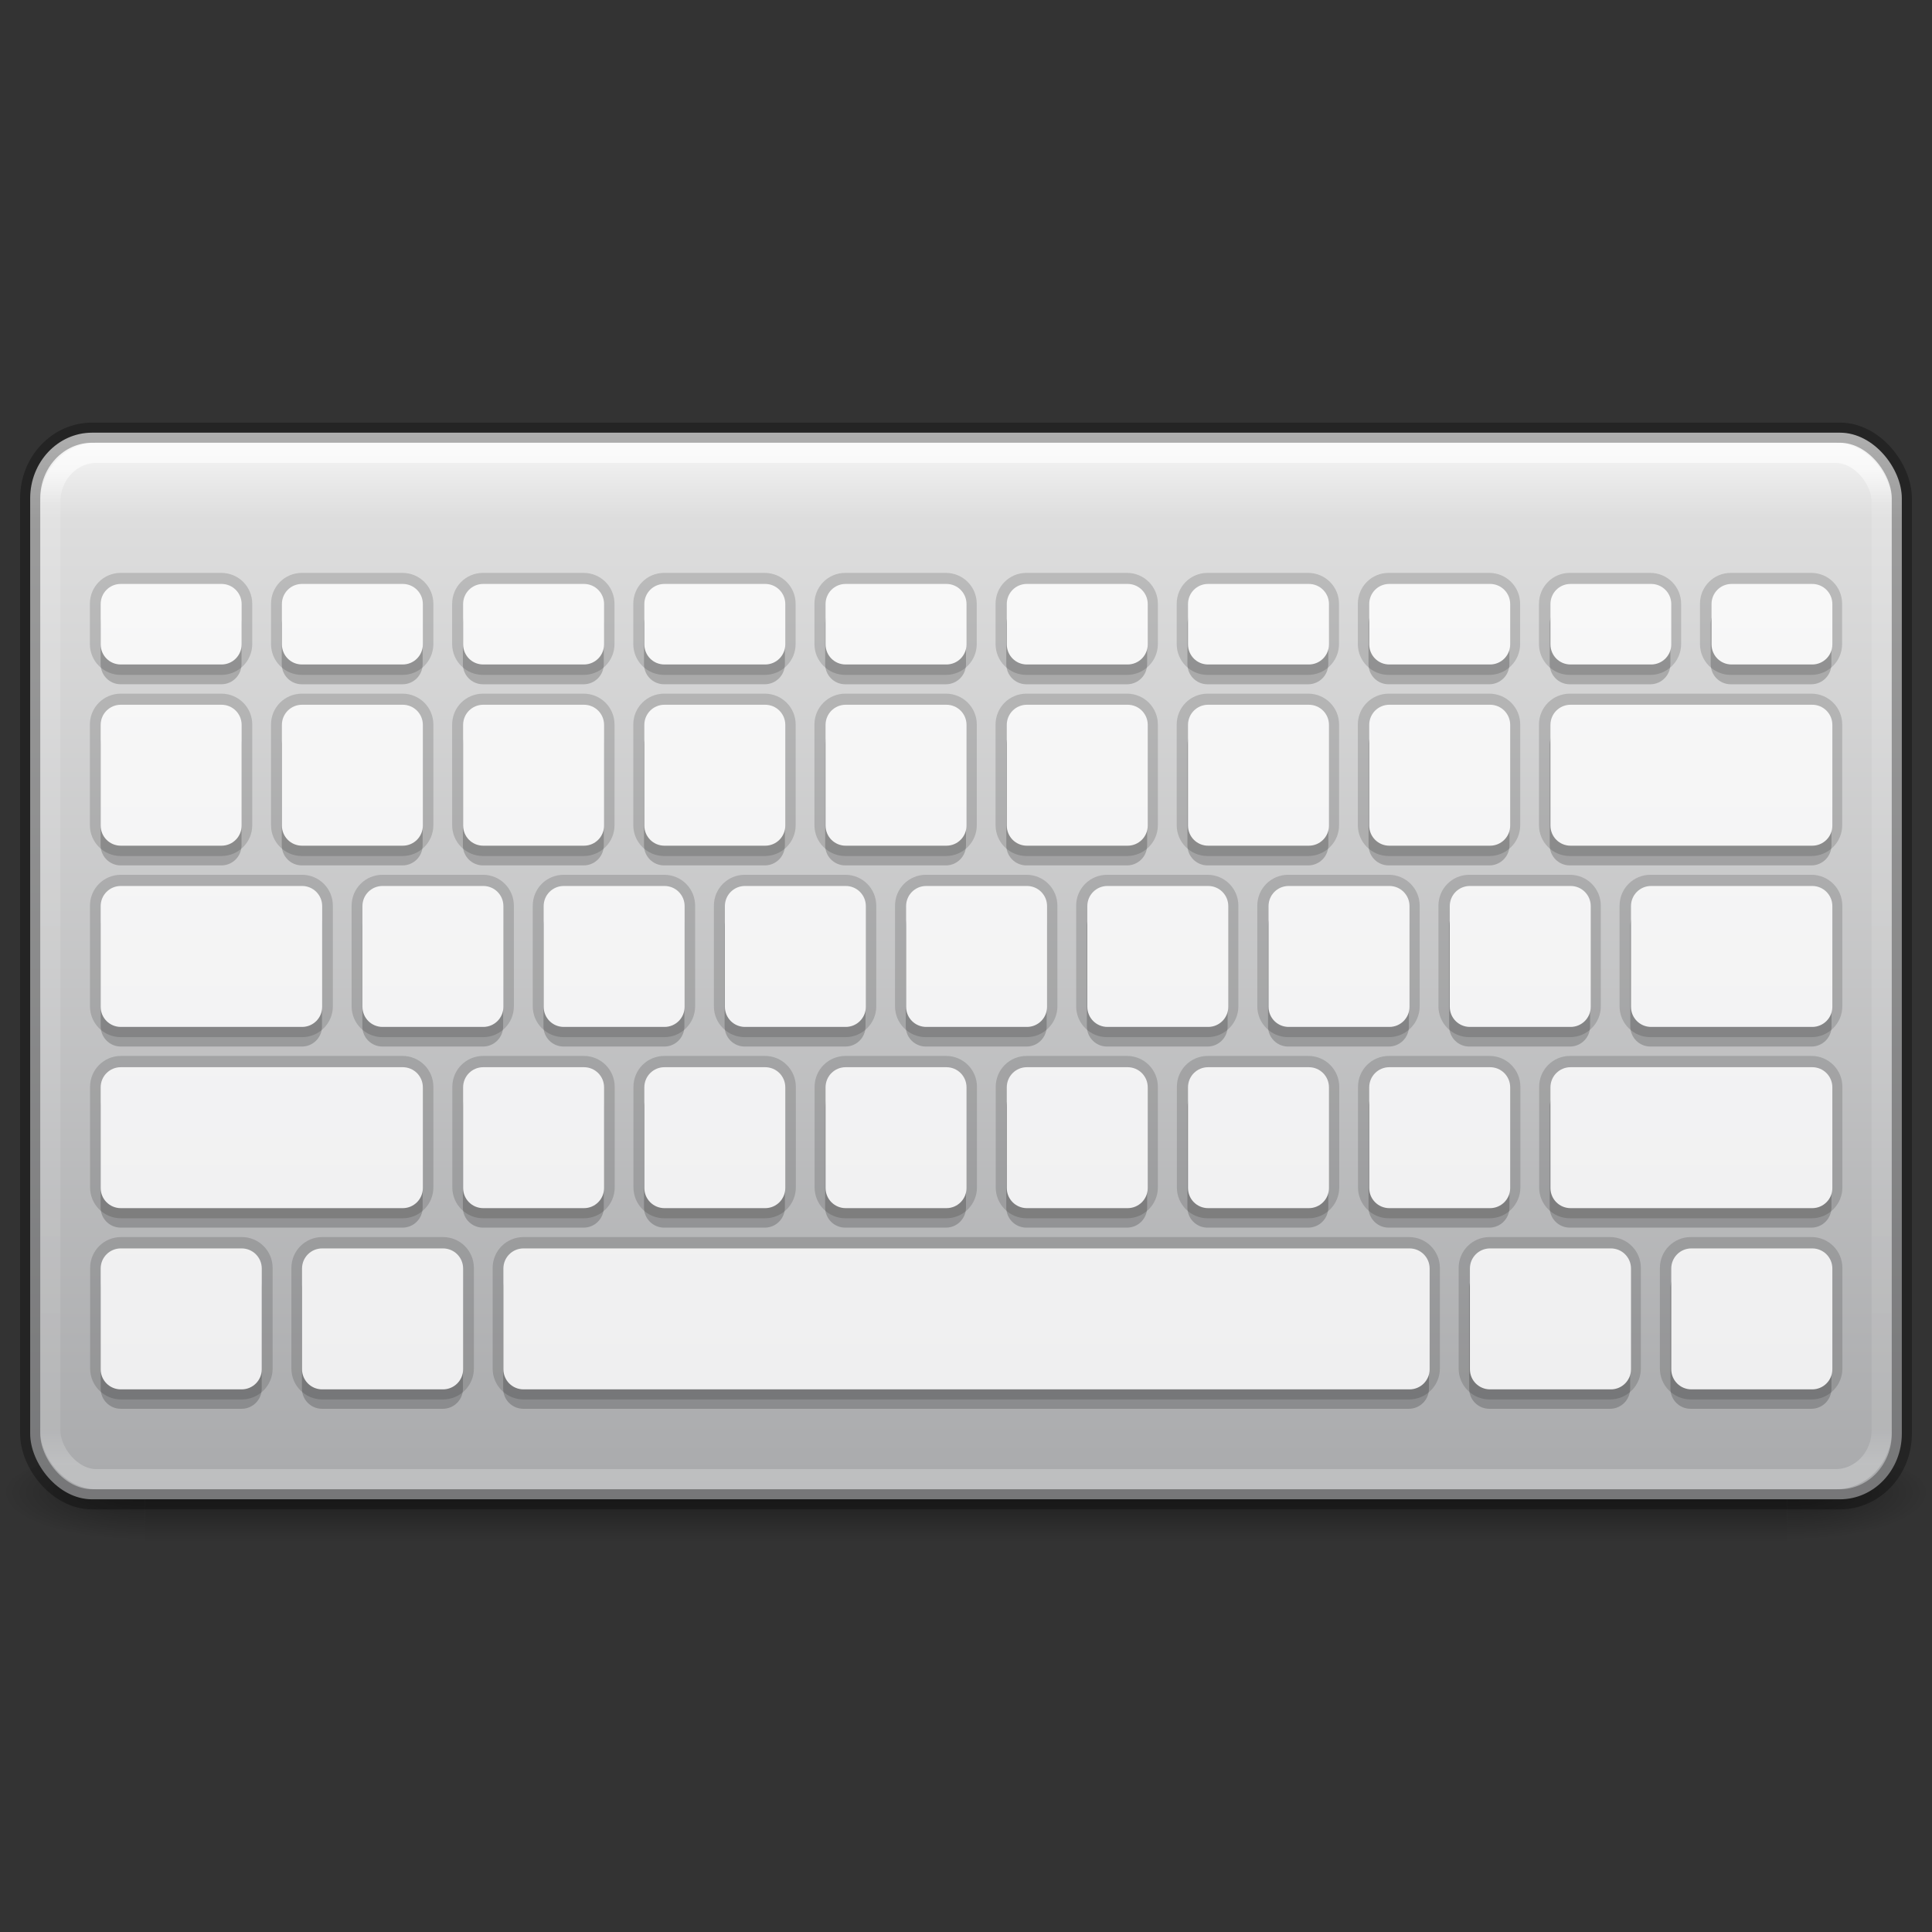 <?xml version="1.0" encoding="UTF-8" standalone="no"?>
<svg
   version="1.1"
   id="svg4220"
   viewBox="0 0 90 90"
   height="96"
   width="96"
   sodipodi:docname="input-keyboard.svg"
   inkscape:version="1.1.2 (0a00cf5339, 2022-02-04)"
   xmlns:inkscape="http://www.inkscape.org/namespaces/inkscape"
   xmlns:sodipodi="http://sodipodi.sourceforge.net/DTD/sodipodi-0.dtd"
   xmlns:xlink="http://www.w3.org/1999/xlink"
   xmlns="http://www.w3.org/2000/svg"
   xmlns:svg="http://www.w3.org/2000/svg"
   xmlns:rdf="http://www.w3.org/1999/02/22-rdf-syntax-ns#"
   xmlns:cc="http://creativecommons.org/ns#"
   xmlns:dc="http://purl.org/dc/elements/1.1/">
  <rect x="0" y="0" width="90" height="90" fill="#333333" stroke="none"/>
  <sodipodi:namedview
     id="namedview40"
     pagecolor="#ffffff"
     bordercolor="#666666"
     borderopacity="1.0"
     inkscape:pageshadow="2"
     inkscape:pageopacity="0.0"
     inkscape:pagecheckerboard="0"
     showgrid="false"
     inkscape:zoom="1.8837767"
     inkscape:cx="84.935759"
     inkscape:cy="22.561061"
     inkscape:window-width="1437"
     inkscape:window-height="882"
     inkscape:window-x="558"
     inkscape:window-y="105"
     inkscape:window-maximized="0"
     inkscape:current-layer="svg4220" />
  <defs
     id="defs4222">
    <linearGradient
       id="linearGradient5171">
      <stop
         id="stop5173"
         offset="0"
         style="stop-color:#f8f8f8;stop-opacity:1" />
      <stop
         id="stop5175"
         offset="1"
         style="stop-color:#efeff0;stop-opacity:1" />
    </linearGradient>
    <linearGradient
       y2="41.942"
       x2="40.29"
       y1="6.058"
       x1="40.29"
       gradientTransform="matrix(2.306,0,0,1.292,-10.338,13.987)"
       gradientUnits="userSpaceOnUse"
       id="linearGradient4088"
       xlink:href="#linearGradient3462" />
    <linearGradient
       id="linearGradient3462">
      <stop
         offset="0"
         style="stop-color:#ffffff;stop-opacity:1"
         id="stop3464" />
      <stop
         offset="0.035"
         style="stop-color:#ffffff;stop-opacity:0.235"
         id="stop3466" />
      <stop
         offset="0.964"
         style="stop-color:#ffffff;stop-opacity:0.157"
         id="stop3468" />
      <stop
         offset="1"
         style="stop-color:#ffffff;stop-opacity:0.392"
         id="stop3470" />
    </linearGradient>
    <linearGradient
       gradientTransform="matrix(1.938,0,0,1.38,-1.5,8.425)"
       gradientUnits="userSpaceOnUse"
       y2="61.172"
       x2="24.726"
       y1="7.879"
       x1="24.726"
       id="linearGradient4534"
       xlink:href="#radialGradient4536" />
    <radialGradient
       gradientTransform="matrix(0,1.232,-1.626,0,18.487,-28.722)"
       gradientUnits="userSpaceOnUse"
       id="radialGradient4536"
       r="20.397"
       cy="3.99"
       cx="23.896">
      <stop
         offset="0"
         style="stop-color:#ffffff;stop-opacity:1"
         id="stop4538" />
      <stop
         offset="0.066"
         style="stop-color:#dddddd;stop-opacity:1"
         id="stop4540" />
      <stop
         offset="0.661"
         style="stop-color:#abacae;stop-opacity:1"
         id="stop4542" />
      <stop
         offset="1"
         style="stop-color:#89898b;stop-opacity:1"
         id="stop4544" />
    </radialGradient>
    <linearGradient
       x1="302.857"
       y1="366.648"
       x2="302.857"
       y2="609.505"
       id="linearGradient19619"
       xlink:href="#linearGradient5048"
       gradientUnits="userSpaceOnUse"
       gradientTransform="matrix(0.084,0,0,0.012,-6.54,38.471)" />
    <linearGradient
       id="linearGradient5048">
      <stop
         id="stop5050"
         style="stop-color:#000000;stop-opacity:0"
         offset="0" />
      <stop
         id="stop5056"
         style="stop-color:#000000;stop-opacity:1"
         offset="0.5" />
      <stop
         id="stop5052"
         style="stop-color:#000000;stop-opacity:0"
         offset="1" />
    </linearGradient>
    <radialGradient
       cx="605.714"
       cy="486.648"
       r="117.143"
       fx="605.714"
       fy="486.648"
       id="radialGradient19616"
       xlink:href="#linearGradient5060"
       gradientUnits="userSpaceOnUse"
       gradientTransform="matrix(-0.029,0,0,0.012,21.027,38.471)" />
    <linearGradient
       id="linearGradient5060">
      <stop
         id="stop5062"
         style="stop-color:#000000;stop-opacity:1"
         offset="0" />
      <stop
         id="stop5064"
         style="stop-color:#000000;stop-opacity:0"
         offset="1" />
    </linearGradient>
    <radialGradient
       cx="605.714"
       cy="486.648"
       r="117.143"
       fx="605.714"
       fy="486.648"
       id="radialGradient19613"
       xlink:href="#linearGradient5060"
       gradientUnits="userSpaceOnUse"
       gradientTransform="matrix(0.029,0,0,0.012,26.973,38.471)" />
    <linearGradient
       inkscape:collect="always"
       xlink:href="#linearGradient5171"
       id="linearGradient4166"
       gradientUnits="userSpaceOnUse"
       gradientTransform="matrix(2,0,0,1.999,100.253,-14.984)"
       x1="-19"
       y1="21.974"
       x2="-19"
       y2="42" />
  </defs>
  <g
     style="opacity:0.4;stroke-width:0.653"
     id="g3257"
     transform="matrix(1.875,0,0,1.562,0,0.312)">
    <rect
       style="display:inline;overflow:visible;visibility:visible;fill:url(#linearGradient19619);fill-opacity:1;fill-rule:nonzero;stroke:none;stroke-width:0.653;marker:none"
       id="rect2879"
       y="43"
       x="3.6"
       height="3"
       width="40.8" />
    <path
       style="display:inline;overflow:visible;visibility:visible;fill:url(#radialGradient19616);fill-opacity:1;fill-rule:nonzero;stroke:none;stroke-width:0.653;marker:none"
       id="path2881"
       d="m 3.6,43 c 0,0 0,3 0,3 C 2.111,46.006 0,45.328 0,44.5 0,43.672 1.662,43 3.6,43 Z" />
    <path
       style="display:inline;overflow:visible;visibility:visible;fill:url(#radialGradient19613);fill-opacity:1;fill-rule:nonzero;stroke:none;stroke-width:0.653;marker:none"
       id="path2883"
       d="m 44.4,43 c 0,0 0,3 0,3 1.489,0.006 3.6,-0.672 3.6,-1.5 0,-0.828 -1.662,-1.5 -3.6,-1.5 z" />
  </g>
  <rect
     style="color:#000000;display:inline;overflow:visible;visibility:visible;fill:url(#linearGradient4534);fill-opacity:1;fill-rule:nonzero;stroke:#000000;stroke-width:0.938;stroke-miterlimit:4;stroke-dasharray:none;stroke-opacity:0.3;marker:none;enable-background:accumulate"
     id="rect5505-21-3-8-5-2"
     y="20.156"
     x="1.406"
     ry="3.058"
     rx="2.882"
     height="49.687"
     width="87.188" />
  <path
     id="path10862"
     style="color:#000000;clip-rule:nonzero;display:inline;overflow:visible;visibility:visible;opacity:0.15;isolation:auto;mix-blend-mode:normal;color-interpolation:sRGB;color-interpolation-filters:linearRGB;solid-color:#000000;solid-opacity:1;fill:none;fill-opacity:1;fill-rule:nonzero;stroke:#000000;stroke-width:1;stroke-linecap:butt;stroke-linejoin:miter;stroke-miterlimit:4;stroke-dasharray:none;stroke-dashoffset:0;stroke-opacity:1;marker:none;color-rendering:auto;image-rendering:auto;shape-rendering:auto;text-rendering:auto;enable-background:accumulate"
     d="m 5.621,27.188 c -0.519,0 -0.934,0.418 -0.934,0.938 v 1.875 c 0,0.519 0.414,0.938 0.934,0.938 H 10.312 c 0.519,0 0.938,-0.418 0.938,-0.938 v -1.875 c 0,-0.52 -0.418,-0.938 -0.938,-0.938 z m 8.438,0 c -0.519,0 -0.934,0.418 -0.934,0.938 v 1.875 c 0,0.519 0.414,0.938 0.934,0.938 H 18.75 c 0.519,0 0.938,-0.418 0.938,-0.938 v -1.875 c 0,-0.52 -0.418,-0.938 -0.938,-0.938 z m 8.438,0 c -0.519,0 -0.934,0.418 -0.934,0.938 v 1.875 c 0,0.519 0.414,0.938 0.934,0.938 H 27.188 c 0.519,0 0.938,-0.418 0.938,-0.938 v -1.875 c 0,-0.52 -0.418,-0.938 -0.938,-0.938 z m 8.438,0 c -0.519,0 -0.934,0.418 -0.934,0.938 v 1.875 c 0,0.519 0.414,0.938 0.934,0.938 H 35.625 c 0.519,0 0.938,-0.418 0.938,-0.938 v -1.875 c 0,-0.52 -0.418,-0.938 -0.938,-0.938 z m 8.438,0 c -0.519,0 -0.934,0.418 -0.934,0.938 v 1.875 c 0,0.519 0.414,0.938 0.934,0.938 H 44.062 c 0.519,0 0.938,-0.418 0.938,-0.938 v -1.875 c 0,-0.52 -0.418,-0.938 -0.938,-0.938 z m 8.438,0 c -0.519,0 -0.934,0.418 -0.934,0.938 v 1.875 c 0,0.519 0.414,0.938 0.934,0.938 H 52.5 c 0.519,0 0.938,-0.418 0.938,-0.938 v -1.875 c 0,-0.52 -0.418,-0.938 -0.938,-0.938 z m 8.438,0 c -0.519,0 -0.934,0.418 -0.934,0.938 v 1.875 c 0,0.519 0.414,0.938 0.934,0.938 H 60.938 c 0.519,0 0.938,-0.418 0.938,-0.938 v -1.875 c 0,-0.52 -0.418,-0.938 -0.938,-0.938 z m 8.438,0 c -0.519,0 -0.934,0.418 -0.934,0.938 v 1.875 c 0,0.519 0.414,0.938 0.934,0.938 H 69.375 c 0.519,0 0.938,-0.418 0.938,-0.938 v -1.875 c 0,-0.52 -0.418,-0.938 -0.938,-0.938 z m 8.438,0 c -0.519,0 -0.934,0.418 -0.934,0.938 v 1.875 c 0,0.519 0.414,0.938 0.934,0.938 H 76.875 c 0.519,0 0.938,-0.418 0.938,-0.938 v -1.875 c 0,-0.52 -0.418,-0.938 -0.938,-0.938 z m 7.5,0 c -0.519,0 -0.934,0.418 -0.934,0.938 v 1.875 c 0,0.519 0.414,0.938 0.934,0.938 H 84.375 c 0.519,0 0.938,-0.418 0.938,-0.938 v -1.875 c 0,-0.52 -0.418,-0.938 -0.938,-0.938 z M 5.625,32.813 c -0.519,0 -0.938,0.418 -0.938,0.938 v 4.688 c 0,0.519 0.418,0.938 0.938,0.938 h 4.688 c 0.519,0 0.938,-0.418 0.938,-0.938 v -4.688 c 0,-0.519 -0.418,-0.938 -0.938,-0.938 z m 8.438,0 c -0.519,0 -0.938,0.418 -0.938,0.938 v 4.688 c 0,0.519 0.418,0.938 0.938,0.938 H 18.75 c 0.519,0 0.938,-0.418 0.938,-0.938 v -4.688 c 0,-0.519 -0.418,-0.938 -0.938,-0.938 z m 8.438,0 c -0.519,0 -0.938,0.418 -0.938,0.938 v 4.688 c 0,0.519 0.418,0.938 0.938,0.938 h 4.688 c 0.519,0 0.938,-0.418 0.938,-0.938 v -4.688 c 0,-0.519 -0.418,-0.938 -0.938,-0.938 z m 8.438,0 c -0.519,0 -0.938,0.418 -0.938,0.938 v 4.688 c 0,0.519 0.418,0.938 0.938,0.938 h 4.688 c 0.519,0 0.938,-0.418 0.938,-0.938 v -4.688 c 0,-0.519 -0.418,-0.938 -0.938,-0.938 z m 8.438,0 c -0.519,0 -0.938,0.418 -0.938,0.938 v 4.688 c 0,0.519 0.418,0.938 0.938,0.938 h 4.688 c 0.519,0 0.938,-0.418 0.938,-0.938 v -4.688 c 0,-0.519 -0.418,-0.938 -0.938,-0.938 z m 8.438,0 c -0.519,0 -0.938,0.418 -0.938,0.938 v 4.688 c 0,0.519 0.418,0.938 0.938,0.938 H 52.5 c 0.519,0 0.938,-0.418 0.938,-0.938 v -4.688 c 0,-0.519 -0.418,-0.938 -0.938,-0.938 z m 8.438,0 c -0.519,0 -0.938,0.418 -0.938,0.938 v 4.688 c 0,0.519 0.418,0.938 0.938,0.938 h 4.688 c 0.519,0 0.938,-0.418 0.938,-0.938 v -4.688 c 0,-0.519 -0.418,-0.938 -0.938,-0.938 z m 8.438,0 c -0.519,0 -0.938,0.418 -0.938,0.938 v 4.688 c 0,0.519 0.418,0.938 0.938,0.938 h 4.688 c 0.519,0 0.938,-0.418 0.938,-0.938 v -4.688 c 0,-0.519 -0.418,-0.938 -0.938,-0.938 z m 8.438,0 c -0.519,0 -0.938,0.418 -0.938,0.938 v 4.688 c 0,0.519 0.418,0.938 0.938,0.938 h 11.25 c 0.519,0 0.938,-0.418 0.938,-0.938 v -4.688 c 0,-0.519 -0.418,-0.938 -0.938,-0.938 z m -67.5,8.438 c -0.519,0 -0.938,0.418 -0.938,0.938 v 4.688 c 0,0.519 0.418,0.938 0.938,0.938 h 8.438 c 0.519,0 0.938,-0.418 0.938,-0.938 v -4.688 c 0,-0.519 -0.418,-0.938 -0.938,-0.938 z m 12.188,0 c -0.519,0 -0.938,0.418 -0.938,0.938 v 4.688 c 0,0.519 0.418,0.938 0.938,0.938 H 22.5 c 0.519,0 0.938,-0.418 0.938,-0.938 v -4.688 c 0,-0.519 -0.418,-0.938 -0.938,-0.938 z m 8.438,0 c -0.519,0 -0.938,0.418 -0.938,0.938 v 4.688 c 0,0.519 0.418,0.938 0.938,0.938 h 4.688 c 0.519,0 0.938,-0.418 0.938,-0.938 v -4.688 c 0,-0.519 -0.418,-0.938 -0.938,-0.938 z m 8.438,0 c -0.519,0 -0.938,0.418 -0.938,0.938 v 4.688 c 0,0.519 0.418,0.938 0.938,0.938 h 4.688 c 0.519,0 0.938,-0.418 0.938,-0.938 v -4.688 c 0,-0.519 -0.418,-0.938 -0.938,-0.938 z m 8.438,0 c -0.519,0 -0.938,0.418 -0.938,0.938 v 4.688 c 0,0.519 0.418,0.938 0.938,0.938 h 4.688 c 0.519,0 0.938,-0.418 0.938,-0.938 v -4.688 c 0,-0.519 -0.418,-0.938 -0.938,-0.938 z m 8.438,0 c -0.519,0 -0.938,0.418 -0.938,0.938 v 4.688 c 0,0.519 0.418,0.938 0.938,0.938 H 56.25 c 0.519,0 0.938,-0.418 0.938,-0.938 v -4.688 c 0,-0.519 -0.418,-0.938 -0.938,-0.938 z m 8.438,0 c -0.519,0 -0.938,0.418 -0.938,0.938 v 4.688 c 0,0.519 0.418,0.938 0.938,0.938 h 4.688 c 0.519,0 0.938,-0.418 0.938,-0.938 v -4.688 c 0,-0.519 -0.418,-0.938 -0.938,-0.938 z m 8.438,0 c -0.519,0 -0.938,0.418 -0.938,0.938 v 4.688 c 0,0.519 0.418,0.938 0.938,0.938 h 4.688 c 0.519,0 0.938,-0.418 0.938,-0.938 v -4.688 c 0,-0.519 -0.418,-0.938 -0.938,-0.938 z m 8.438,0 c -0.519,0 -0.938,0.418 -0.938,0.938 v 4.688 c 0,0.519 0.418,0.938 0.938,0.938 h 7.5 c 0.519,0 0.938,-0.418 0.938,-0.938 v -4.688 c 0,-0.519 -0.418,-0.938 -0.938,-0.938 z m -71.25,8.438 c -0.519,0 -0.938,0.418 -0.938,0.938 v 4.688 c 0,0.519 0.418,0.938 0.938,0.938 H 18.75 c 0.519,0 0.938,-0.418 0.938,-0.938 v -4.688 c 0,-0.519 -0.418,-0.938 -0.938,-0.938 z m 16.875,0 c -0.519,0 -0.938,0.418 -0.938,0.938 v 4.688 c 0,0.519 0.418,0.938 0.938,0.938 h 4.688 c 0.519,0 0.938,-0.418 0.938,-0.938 v -4.688 c 0,-0.519 -0.418,-0.938 -0.938,-0.938 z m 8.438,0 c -0.519,0 -0.938,0.418 -0.938,0.938 v 4.688 c 0,0.519 0.418,0.938 0.938,0.938 h 4.688 c 0.519,0 0.938,-0.418 0.938,-0.938 v -4.688 c 0,-0.519 -0.418,-0.938 -0.938,-0.938 z m 8.438,0 c -0.519,0 -0.938,0.418 -0.938,0.938 v 4.688 c 0,0.519 0.418,0.938 0.938,0.938 h 4.688 c 0.519,0 0.938,-0.418 0.938,-0.938 v -4.688 c 0,-0.519 -0.418,-0.938 -0.938,-0.938 z m 8.438,0 c -0.519,0 -0.938,0.418 -0.938,0.938 v 4.688 c 0,0.519 0.418,0.938 0.938,0.938 H 52.5 c 0.519,0 0.938,-0.418 0.938,-0.938 v -4.688 c 0,-0.519 -0.418,-0.938 -0.938,-0.938 z m 8.438,0 c -0.519,0 -0.938,0.418 -0.938,0.938 v 4.688 c 0,0.519 0.418,0.938 0.938,0.938 h 4.688 c 0.519,0 0.938,-0.418 0.938,-0.938 v -4.688 c 0,-0.519 -0.418,-0.938 -0.938,-0.938 z m 8.438,0 c -0.519,0 -0.938,0.418 -0.938,0.938 v 4.688 c 0,0.519 0.418,0.938 0.938,0.938 h 4.688 c 0.519,0 0.938,-0.418 0.938,-0.938 v -4.688 c 0,-0.519 -0.418,-0.938 -0.938,-0.938 z m 8.438,0 c -0.519,0 -0.938,0.418 -0.938,0.938 v 4.688 c 0,0.519 0.418,0.938 0.938,0.938 h 11.25 c 0.519,0 0.938,-0.418 0.938,-0.938 v -4.688 c 0,-0.519 -0.418,-0.938 -0.938,-0.938 z m -67.5,8.438 c -0.519,0 -0.938,0.418 -0.938,0.938 v 4.688 c 0,0.519 0.418,0.938 0.938,0.938 h 5.625 c 0.519,0 0.938,-0.418 0.938,-0.938 v -4.688 c 0,-0.519 -0.418,-0.938 -0.938,-0.938 z m 9.375,0 c -0.519,0 -0.938,0.418 -0.938,0.938 v 4.688 c 0,0.519 0.418,0.938 0.938,0.938 h 5.625 c 0.519,0 0.938,-0.418 0.938,-0.938 v -4.688 c 0,-0.519 -0.418,-0.938 -0.938,-0.938 z m 9.375,0 c -0.519,0 -0.938,0.418 -0.938,0.938 v 4.688 c 0,0.519 0.418,0.938 0.938,0.938 h 41.25 c 0.519,0 0.938,-0.418 0.938,-0.938 v -4.688 c 0,-0.519 -0.418,-0.938 -0.938,-0.938 z m 45,0 c -0.519,0 -0.938,0.418 -0.938,0.938 v 4.688 c 0,0.519 0.418,0.938 0.938,0.938 H 75 c 0.519,0 0.938,-0.418 0.938,-0.938 v -4.688 c 0,-0.519 -0.418,-0.938 -0.938,-0.938 z m 9.375,0 c -0.519,0 -0.938,0.418 -0.938,0.938 v 4.688 c 0,0.519 0.418,0.938 0.938,0.938 h 5.625 c 0.519,0 0.938,-0.418 0.938,-0.938 v -4.688 c 0,-0.519 -0.418,-0.938 -0.938,-0.938 z" />
  <path
     id="path10475"
     style="color:#000000;clip-rule:nonzero;display:inline;overflow:visible;visibility:visible;opacity:0.2;isolation:auto;mix-blend-mode:normal;color-interpolation:sRGB;color-interpolation-filters:linearRGB;solid-color:#000000;solid-opacity:1;fill:#020202;fill-opacity:1;fill-rule:nonzero;stroke:none;stroke-width:1;stroke-linecap:butt;stroke-linejoin:miter;stroke-miterlimit:4;stroke-dasharray:none;stroke-dashoffset:0;stroke-opacity:1;marker:none;color-rendering:auto;image-rendering:auto;shape-rendering:auto;text-rendering:auto;enable-background:accumulate"
     d="M 5.621,28.125 C 5.102,28.125 4.688,28.543 4.688,29.062 v 1.875 c 0,0.519 0.414,0.938 0.934,0.938 H 10.312 c 0.519,0 0.938,-0.418 0.938,-0.938 v -1.875 c 0,-0.52 -0.418,-0.938 -0.938,-0.938 z m 8.438,0 c -0.519,0 -0.934,0.418 -0.934,0.938 v 1.875 c 0,0.519 0.414,0.938 0.934,0.938 H 18.75 c 0.519,0 0.938,-0.418 0.938,-0.938 v -1.875 c 0,-0.52 -0.418,-0.938 -0.938,-0.938 z m 8.438,0 c -0.519,0 -0.934,0.418 -0.934,0.938 v 1.875 c 0,0.519 0.414,0.938 0.934,0.938 H 27.188 c 0.519,0 0.938,-0.418 0.938,-0.938 v -1.875 c 0,-0.52 -0.418,-0.938 -0.938,-0.938 z m 8.438,0 C 30.414,28.125 30,28.543 30,29.062 v 1.875 c 0,0.519 0.414,0.938 0.934,0.938 H 35.625 c 0.519,0 0.938,-0.418 0.938,-0.938 v -1.875 c 0,-0.52 -0.418,-0.938 -0.938,-0.938 z m 8.438,0 c -0.519,0 -0.934,0.418 -0.934,0.938 v 1.875 c 0,0.519 0.414,0.938 0.934,0.938 H 44.062 C 44.582,31.875 45,31.457 45,30.938 v -1.875 C 45,28.543 44.582,28.125 44.062,28.125 Z m 8.438,0 c -0.519,0 -0.934,0.418 -0.934,0.938 v 1.875 c 0,0.519 0.414,0.938 0.934,0.938 H 52.5 c 0.519,0 0.938,-0.418 0.938,-0.938 v -1.875 c 0,-0.52 -0.418,-0.938 -0.938,-0.938 z m 8.438,0 c -0.519,0 -0.934,0.418 -0.934,0.938 v 1.875 c 0,0.519 0.414,0.938 0.934,0.938 H 60.938 c 0.519,0 0.938,-0.418 0.938,-0.938 v -1.875 c 0,-0.52 -0.418,-0.938 -0.938,-0.938 z m 8.438,0 C 64.164,28.125 63.75,28.543 63.75,29.062 v 1.875 c 0,0.519 0.414,0.938 0.934,0.938 H 69.375 c 0.519,0 0.938,-0.418 0.938,-0.938 v -1.875 c 0,-0.52 -0.418,-0.938 -0.938,-0.938 z m 8.438,0 c -0.519,0 -0.934,0.418 -0.934,0.938 v 1.875 c 0,0.519 0.414,0.938 0.934,0.938 H 76.875 c 0.519,0 0.938,-0.418 0.938,-0.938 v -1.875 c 0,-0.52 -0.418,-0.938 -0.938,-0.938 z m 7.5,0 c -0.519,0 -0.934,0.418 -0.934,0.938 v 1.875 c 0,0.519 0.414,0.938 0.934,0.938 H 84.375 c 0.519,0 0.938,-0.418 0.938,-0.938 v -1.875 c 0,-0.52 -0.418,-0.938 -0.938,-0.938 z M 5.625,33.75 c -0.519,0 -0.938,0.418 -0.938,0.938 v 4.688 c 0,0.519 0.418,0.938 0.938,0.938 h 4.688 c 0.519,0 0.938,-0.418 0.938,-0.938 v -4.688 c 0,-0.519 -0.418,-0.938 -0.938,-0.938 z m 8.438,0 c -0.519,0 -0.938,0.418 -0.938,0.938 v 4.688 c 0,0.519 0.418,0.938 0.938,0.938 H 18.75 c 0.519,0 0.938,-0.418 0.938,-0.938 v -4.688 c 0,-0.519 -0.418,-0.938 -0.938,-0.938 z m 8.438,0 c -0.519,0 -0.938,0.418 -0.938,0.938 v 4.688 c 0,0.519 0.418,0.938 0.938,0.938 h 4.688 c 0.519,0 0.938,-0.418 0.938,-0.938 v -4.688 c 0,-0.519 -0.418,-0.938 -0.938,-0.938 z m 8.438,0 C 30.418,33.75 30,34.168 30,34.688 v 4.688 c 0,0.519 0.418,0.938 0.938,0.938 h 4.688 c 0.519,0 0.938,-0.418 0.938,-0.938 v -4.688 c 0,-0.519 -0.418,-0.938 -0.938,-0.938 z m 8.438,0 c -0.519,0 -0.938,0.418 -0.938,0.938 v 4.688 c 0,0.519 0.418,0.938 0.938,0.938 h 4.688 C 44.582,40.312 45,39.894 45,39.375 V 34.688 C 45,34.168 44.582,33.75 44.062,33.75 Z m 8.438,0 c -0.519,0 -0.938,0.418 -0.938,0.938 v 4.688 c 0,0.519 0.418,0.938 0.938,0.938 H 52.5 c 0.519,0 0.938,-0.418 0.938,-0.938 V 34.688 C 53.438,34.168 53.019,33.75 52.5,33.75 Z m 8.438,0 c -0.519,0 -0.938,0.418 -0.938,0.938 v 4.688 c 0,0.519 0.418,0.938 0.938,0.938 h 4.688 c 0.519,0 0.938,-0.418 0.938,-0.938 v -4.688 c 0,-0.519 -0.418,-0.938 -0.938,-0.938 z m 8.438,0 c -0.519,0 -0.938,0.418 -0.938,0.938 v 4.688 c 0,0.519 0.418,0.938 0.938,0.938 h 4.688 c 0.519,0 0.938,-0.418 0.938,-0.938 v -4.688 c 0,-0.519 -0.418,-0.938 -0.938,-0.938 z m 8.438,0 c -0.519,0 -0.938,0.418 -0.938,0.938 v 4.688 c 0,0.519 0.418,0.938 0.938,0.938 h 11.25 c 0.519,0 0.938,-0.418 0.938,-0.938 v -4.688 c 0,-0.519 -0.418,-0.938 -0.938,-0.938 z m -67.5,8.438 c -0.519,0 -0.938,0.418 -0.938,0.938 v 4.688 c 0,0.519 0.418,0.938 0.938,0.938 h 8.438 C 14.582,48.75 15,48.332 15,47.812 V 43.125 c 0,-0.519 -0.418,-0.938 -0.938,-0.938 z m 12.188,0 c -0.519,0 -0.938,0.418 -0.938,0.938 v 4.688 c 0,0.519 0.418,0.938 0.938,0.938 H 22.5 c 0.519,0 0.938,-0.418 0.938,-0.938 V 43.125 c 0,-0.519 -0.418,-0.938 -0.938,-0.938 z m 8.438,0 c -0.519,0 -0.938,0.418 -0.938,0.938 v 4.688 c 0,0.519 0.418,0.938 0.938,0.938 h 4.688 c 0.519,0 0.938,-0.418 0.938,-0.938 V 43.125 c 0,-0.519 -0.418,-0.938 -0.938,-0.938 z m 8.438,0 c -0.519,0 -0.938,0.418 -0.938,0.938 v 4.688 c 0,0.519 0.418,0.938 0.938,0.938 h 4.688 c 0.519,0 0.938,-0.418 0.938,-0.938 V 43.125 c 0,-0.519 -0.418,-0.938 -0.938,-0.938 z m 8.438,0 c -0.519,0 -0.938,0.418 -0.938,0.938 v 4.688 c 0,0.519 0.418,0.938 0.938,0.938 h 4.688 c 0.519,0 0.938,-0.418 0.938,-0.938 V 43.125 c 0,-0.519 -0.418,-0.938 -0.938,-0.938 z m 8.438,0 c -0.519,0 -0.938,0.418 -0.938,0.938 v 4.688 c 0,0.519 0.418,0.938 0.938,0.938 H 56.25 c 0.519,0 0.938,-0.418 0.938,-0.938 V 43.125 c 0,-0.519 -0.418,-0.938 -0.938,-0.938 z m 8.438,0 c -0.519,0 -0.938,0.418 -0.938,0.938 v 4.688 c 0,0.519 0.418,0.938 0.938,0.938 h 4.688 c 0.519,0 0.938,-0.418 0.938,-0.938 V 43.125 c 0,-0.519 -0.418,-0.938 -0.938,-0.938 z m 8.438,0 c -0.519,0 -0.938,0.418 -0.938,0.938 v 4.688 c 0,0.519 0.418,0.938 0.938,0.938 h 4.688 c 0.519,0 0.938,-0.418 0.938,-0.938 V 43.125 c 0,-0.519 -0.418,-0.938 -0.938,-0.938 z m 8.438,0 c -0.519,0 -0.938,0.418 -0.938,0.938 v 4.688 c 0,0.519 0.418,0.938 0.938,0.938 h 7.5 c 0.519,0 0.938,-0.418 0.938,-0.938 V 43.125 c 0,-0.519 -0.418,-0.938 -0.938,-0.938 z M 5.625,50.625 c -0.519,0 -0.938,0.418 -0.938,0.938 V 56.25 c 0,0.519 0.418,0.938 0.938,0.938 H 18.75 c 0.519,0 0.938,-0.418 0.938,-0.938 v -4.688 c 0,-0.519 -0.418,-0.938 -0.938,-0.938 z m 16.875,0 c -0.519,0 -0.938,0.418 -0.938,0.938 V 56.25 c 0,0.519 0.418,0.938 0.938,0.938 h 4.688 c 0.519,0 0.938,-0.418 0.938,-0.938 v -4.688 c 0,-0.519 -0.418,-0.938 -0.938,-0.938 z m 8.438,0 C 30.418,50.625 30,51.043 30,51.562 V 56.25 c 0,0.519 0.418,0.938 0.938,0.938 h 4.688 c 0.519,0 0.938,-0.418 0.938,-0.938 v -4.688 c 0,-0.519 -0.418,-0.938 -0.938,-0.938 z m 8.438,0 c -0.519,0 -0.938,0.418 -0.938,0.938 V 56.25 c 0,0.519 0.418,0.938 0.938,0.938 h 4.688 C 44.582,57.188 45,56.769 45,56.25 V 51.562 C 45,51.043 44.582,50.625 44.062,50.625 Z m 8.438,0 c -0.519,0 -0.938,0.418 -0.938,0.938 V 56.25 c 0,0.519 0.418,0.938 0.938,0.938 H 52.5 c 0.519,0 0.938,-0.418 0.938,-0.938 v -4.688 c 0,-0.519 -0.418,-0.938 -0.938,-0.938 z m 8.438,0 c -0.519,0 -0.938,0.418 -0.938,0.938 V 56.25 c 0,0.519 0.418,0.938 0.938,0.938 h 4.688 c 0.519,0 0.938,-0.418 0.938,-0.938 v -4.688 c 0,-0.519 -0.418,-0.938 -0.938,-0.938 z m 8.438,0 c -0.519,0 -0.938,0.418 -0.938,0.938 V 56.25 c 0,0.519 0.418,0.938 0.938,0.938 h 4.688 c 0.519,0 0.938,-0.418 0.938,-0.938 v -4.688 c 0,-0.519 -0.418,-0.938 -0.938,-0.938 z m 8.438,0 c -0.519,0 -0.938,0.418 -0.938,0.938 V 56.25 c 0,0.519 0.418,0.938 0.938,0.938 h 11.25 c 0.519,0 0.938,-0.418 0.938,-0.938 v -4.688 c 0,-0.519 -0.418,-0.938 -0.938,-0.938 z m -67.5,8.438 c -0.519,0 -0.938,0.418 -0.938,0.938 v 4.688 c 0,0.519 0.418,0.938 0.938,0.938 h 5.625 c 0.519,0 0.938,-0.418 0.938,-0.938 V 60 c 0,-0.519 -0.418,-0.938 -0.938,-0.938 z m 9.375,0 c -0.519,0 -0.938,0.418 -0.938,0.938 v 4.688 c 0,0.519 0.418,0.938 0.938,0.938 h 5.625 c 0.519,0 0.938,-0.418 0.938,-0.938 V 60 c 0,-0.519 -0.418,-0.938 -0.938,-0.938 z m 9.375,0 c -0.519,0 -0.938,0.418 -0.938,0.938 v 4.688 c 0,0.519 0.418,0.938 0.938,0.938 h 41.25 c 0.519,0 0.938,-0.418 0.938,-0.938 V 60 c 0,-0.519 -0.418,-0.938 -0.938,-0.938 z m 45,0 c -0.519,0 -0.938,0.418 -0.938,0.938 v 4.688 c 0,0.519 0.418,0.938 0.938,0.938 H 75 c 0.519,0 0.938,-0.418 0.938,-0.938 V 60 c 0,-0.519 -0.418,-0.938 -0.938,-0.938 z m 9.375,0 c -0.519,0 -0.938,0.418 -0.938,0.938 v 4.688 c 0,0.519 0.418,0.938 0.938,0.938 h 5.625 c 0.519,0 0.938,-0.418 0.938,-0.938 V 60 c 0,-0.519 -0.418,-0.938 -0.938,-0.938 z" />
  <rect
     style="opacity:0.6;fill:none;stroke:url(#linearGradient4088);stroke-width:0.938;stroke-linecap:round;stroke-linejoin:round;stroke-miterlimit:4;stroke-dasharray:none;stroke-dashoffset:0;stroke-opacity:1"
     id="rect6741-5-0-2-3"
     y="21.094"
     x="2.344"
     ry="2.277"
     rx="2.151"
     height="47.812"
     width="85.312" />
  <path
     id="path3637"
     style="color:#000000;clip-rule:nonzero;display:inline;overflow:visible;visibility:visible;isolation:auto;mix-blend-mode:normal;color-interpolation:sRGB;color-interpolation-filters:linearRGB;solid-color:#000000;solid-opacity:1;fill:url(#linearGradient4166);fill-opacity:1;fill-rule:nonzero;stroke:none;stroke-width:1.067;stroke-linecap:butt;stroke-linejoin:miter;stroke-miterlimit:4;stroke-dasharray:none;stroke-dashoffset:0;stroke-opacity:1;marker:none;color-rendering:auto;image-rendering:auto;shape-rendering:auto;text-rendering:auto;enable-background:accumulate"
     d="M 5.996 29 C 5.442 29 5 29.446 5 30 L 5 32 C 5 32.554 5.442 33 5.996 33 L 11 33 C 11.554 33 12 32.554 12 32 L 12 30 C 12 29.446 11.554 29 11 29 L 5.996 29 z M 14.996 29 C 14.442 29 14 29.446 14 30 L 14 32 C 14 32.554 14.442 33 14.996 33 L 20 33 C 20.554 33 21 32.554 21 32 L 21 30 C 21 29.446 20.554 29 20 29 L 14.996 29 z M 23.996 29 C 23.442 29 23 29.446 23 30 L 23 32 C 23 32.554 23.442 33 23.996 33 L 29 33 C 29.554 33 30 32.554 30 32 L 30 30 C 30 29.446 29.554 29 29 29 L 23.996 29 z M 32.996 29 C 32.442 29 32 29.446 32 30 L 32 32 C 32 32.554 32.442 33 32.996 33 L 38 33 C 38.554 33 39 32.554 39 32 L 39 30 C 39 29.446 38.554 29 38 29 L 32.996 29 z M 41.996 29 C 41.442 29 41 29.446 41 30 L 41 32 C 41 32.554 41.442 33 41.996 33 L 47 33 C 47.554 33 48 32.554 48 32 L 48 30 C 48 29.446 47.554 29 47 29 L 41.996 29 z M 50.996 29 C 50.442 29 50 29.446 50 30 L 50 32 C 50 32.554 50.442 33 50.996 33 L 56 33 C 56.554 33 57 32.554 57 32 L 57 30 C 57 29.446 56.554 29 56 29 L 50.996 29 z M 59.996 29 C 59.442 29 59 29.446 59 30 L 59 32 C 59 32.554 59.442 33 59.996 33 L 65 33 C 65.554 33 66 32.554 66 32 L 66 30 C 66 29.446 65.554 29 65 29 L 59.996 29 z M 68.996 29 C 68.442 29 68 29.446 68 30 L 68 32 C 68 32.554 68.442 33 68.996 33 L 74 33 C 74.554 33 75 32.554 75 32 L 75 30 C 75 29.446 74.554 29 74 29 L 68.996 29 z M 77.996 29 C 77.442 29 77 29.446 77 30 L 77 32 C 77 32.554 77.442 33 77.996 33 L 82 33 C 82.554 33 83 32.554 83 32 L 83 30 C 83 29.446 82.554 29 82 29 L 77.996 29 z M 85.996 29 C 85.442 29 85 29.446 85 30 L 85 32 C 85 32.554 85.442 33 85.996 33 L 90 33 C 90.554 33 91 32.554 91 32 L 91 30 C 91 29.446 90.554 29 90 29 L 85.996 29 z M 6 35 C 5.446 35 5 35.446 5 36 L 5 41 C 5 41.554 5.446 42 6 42 L 11 42 C 11.554 42 12 41.554 12 41 L 12 36 C 12 35.446 11.554 35 11 35 L 6 35 z M 15 35 C 14.446 35 14 35.446 14 36 L 14 41 C 14 41.554 14.446 42 15 42 L 20 42 C 20.554 42 21 41.554 21 41 L 21 36 C 21 35.446 20.554 35 20 35 L 15 35 z M 24 35 C 23.446 35 23 35.446 23 36 L 23 41 C 23 41.554 23.446 42 24 42 L 29 42 C 29.554 42 30 41.554 30 41 L 30 36 C 30 35.446 29.554 35 29 35 L 24 35 z M 33 35 C 32.446 35 32 35.446 32 36 L 32 41 C 32 41.554 32.446 42 33 42 L 38 42 C 38.554 42 39 41.554 39 41 L 39 36 C 39 35.446 38.554 35 38 35 L 33 35 z M 42 35 C 41.446 35 41 35.446 41 36 L 41 41 C 41 41.554 41.446 42 42 42 L 47 42 C 47.554 42 48 41.554 48 41 L 48 36 C 48 35.446 47.554 35 47 35 L 42 35 z M 51 35 C 50.446 35 50 35.446 50 36 L 50 41 C 50 41.554 50.446 42 51 42 L 56 42 C 56.554 42 57 41.554 57 41 L 57 36 C 57 35.446 56.554 35 56 35 L 51 35 z M 60 35 C 59.446 35 59 35.446 59 36 L 59 41 C 59 41.554 59.446 42 60 42 L 65 42 C 65.554 42 66 41.554 66 41 L 66 36 C 66 35.446 65.554 35 65 35 L 60 35 z M 69 35 C 68.446 35 68 35.446 68 36 L 68 41 C 68 41.554 68.446 42 69 42 L 74 42 C 74.554 42 75 41.554 75 41 L 75 36 C 75 35.446 74.554 35 74 35 L 69 35 z M 78 35 C 77.446 35 77 35.446 77 36 L 77 41 C 77 41.554 77.446 42 78 42 L 90 42 C 90.554 42 91 41.554 91 41 L 91 36 C 91 35.446 90.554 35 90 35 L 78 35 z M 6 44 C 5.446 44 5 44.446 5 45 L 5 50 C 5 50.554 5.446 51 6 51 L 15 51 C 15.554 51 16 50.554 16 50 L 16 45 C 16 44.446 15.554 44 15 44 L 6 44 z M 19 44 C 18.446 44 18 44.446 18 45 L 18 50 C 18 50.554 18.446 51 19 51 L 24 51 C 24.554 51 25 50.554 25 50 L 25 45 C 25 44.446 24.554 44 24 44 L 19 44 z M 28 44 C 27.446 44 27 44.446 27 45 L 27 50 C 27 50.554 27.446 51 28 51 L 33 51 C 33.554 51 34 50.554 34 50 L 34 45 C 34 44.446 33.554 44 33 44 L 28 44 z M 37 44 C 36.446 44 36 44.446 36 45 L 36 50 C 36 50.554 36.446 51 37 51 L 42 51 C 42.554 51 43 50.554 43 50 L 43 45 C 43 44.446 42.554 44 42 44 L 37 44 z M 46 44 C 45.446 44 45 44.446 45 45 L 45 50 C 45 50.554 45.446 51 46 51 L 51 51 C 51.554 51 52 50.554 52 50 L 52 45 C 52 44.446 51.554 44 51 44 L 46 44 z M 55 44 C 54.446 44 54 44.446 54 45 L 54 50 C 54 50.554 54.446 51 55 51 L 60 51 C 60.554 51 61 50.554 61 50 L 61 45 C 61 44.446 60.554 44 60 44 L 55 44 z M 64 44 C 63.446 44 63 44.446 63 45 L 63 50 C 63 50.554 63.446 51 64 51 L 69 51 C 69.554 51 70 50.554 70 50 L 70 45 C 70 44.446 69.554 44 69 44 L 64 44 z M 73 44 C 72.446 44 72 44.446 72 45 L 72 50 C 72 50.554 72.446 51 73 51 L 78 51 C 78.554 51 79 50.554 79 50 L 79 45 C 79 44.446 78.554 44 78 44 L 73 44 z M 82 44 C 81.446 44 81 44.446 81 45 L 81 50 C 81 50.554 81.446 51 82 51 L 90 51 C 90.554 51 91 50.554 91 50 L 91 45 C 91 44.446 90.554 44 90 44 L 82 44 z M 6 53 C 5.446 53 5 53.446 5 54 L 5 59 C 5 59.554 5.446 60 6 60 L 20 60 C 20.554 60 21 59.554 21 59 L 21 54 C 21 53.446 20.554 53 20 53 L 6 53 z M 24 53 C 23.446 53 23 53.446 23 54 L 23 59 C 23 59.554 23.446 60 24 60 L 29 60 C 29.554 60 30 59.554 30 59 L 30 54 C 30 53.446 29.554 53 29 53 L 24 53 z M 33 53 C 32.446 53 32 53.446 32 54 L 32 59 C 32 59.554 32.446 60 33 60 L 38 60 C 38.554 60 39 59.554 39 59 L 39 54 C 39 53.446 38.554 53 38 53 L 33 53 z M 42 53 C 41.446 53 41 53.446 41 54 L 41 59 C 41 59.554 41.446 60 42 60 L 47 60 C 47.554 60 48 59.554 48 59 L 48 54 C 48 53.446 47.554 53 47 53 L 42 53 z M 51 53 C 50.446 53 50 53.446 50 54 L 50 59 C 50 59.554 50.446 60 51 60 L 56 60 C 56.554 60 57 59.554 57 59 L 57 54 C 57 53.446 56.554 53 56 53 L 51 53 z M 60 53 C 59.446 53 59 53.446 59 54 L 59 59 C 59 59.554 59.446 60 60 60 L 65 60 C 65.554 60 66 59.554 66 59 L 66 54 C 66 53.446 65.554 53 65 53 L 60 53 z M 69 53 C 68.446 53 68 53.446 68 54 L 68 59 C 68 59.554 68.446 60 69 60 L 74 60 C 74.554 60 75 59.554 75 59 L 75 54 C 75 53.446 74.554 53 74 53 L 69 53 z M 78 53 C 77.446 53 77 53.446 77 54 L 77 59 C 77 59.554 77.446 60 78 60 L 90 60 C 90.554 60 91 59.554 91 59 L 91 54 C 91 53.446 90.554 53 90 53 L 78 53 z M 6 62 C 5.446 62 5 62.446 5 63 L 5 68 C 5 68.554 5.446 69 6 69 L 12 69 C 12.554 69 13 68.554 13 68 L 13 63 C 13 62.446 12.554 62 12 62 L 6 62 z M 16 62 C 15.446 62 15 62.446 15 63 L 15 68 C 15 68.554 15.446 69 16 69 L 22 69 C 22.554 69 23 68.554 23 68 L 23 63 C 23 62.446 22.554 62 22 62 L 16 62 z M 26 62 C 25.446 62 25 62.446 25 63 L 25 68 C 25 68.554 25.446 69 26 69 L 70 69 C 70.554 69 71 68.554 71 68 L 71 63 C 71 62.446 70.554 62 70 62 L 26 62 z M 74 62 C 73.446 62 73 62.446 73 63 L 73 68 C 73 68.554 73.446 69 74 69 L 80 69 C 80.554 69 81 68.554 81 68 L 81 63 C 81 62.446 80.554 62 80 62 L 74 62 z M 84 62 C 83.446 62 83 62.446 83 63 L 83 68 C 83 68.554 83.446 69 84 69 L 90 69 C 90.554 69 91 68.554 91 68 L 91 63 C 91 62.446 90.554 62 90 62 L 84 62 z "
     transform="scale(0.938)" />
</svg>
